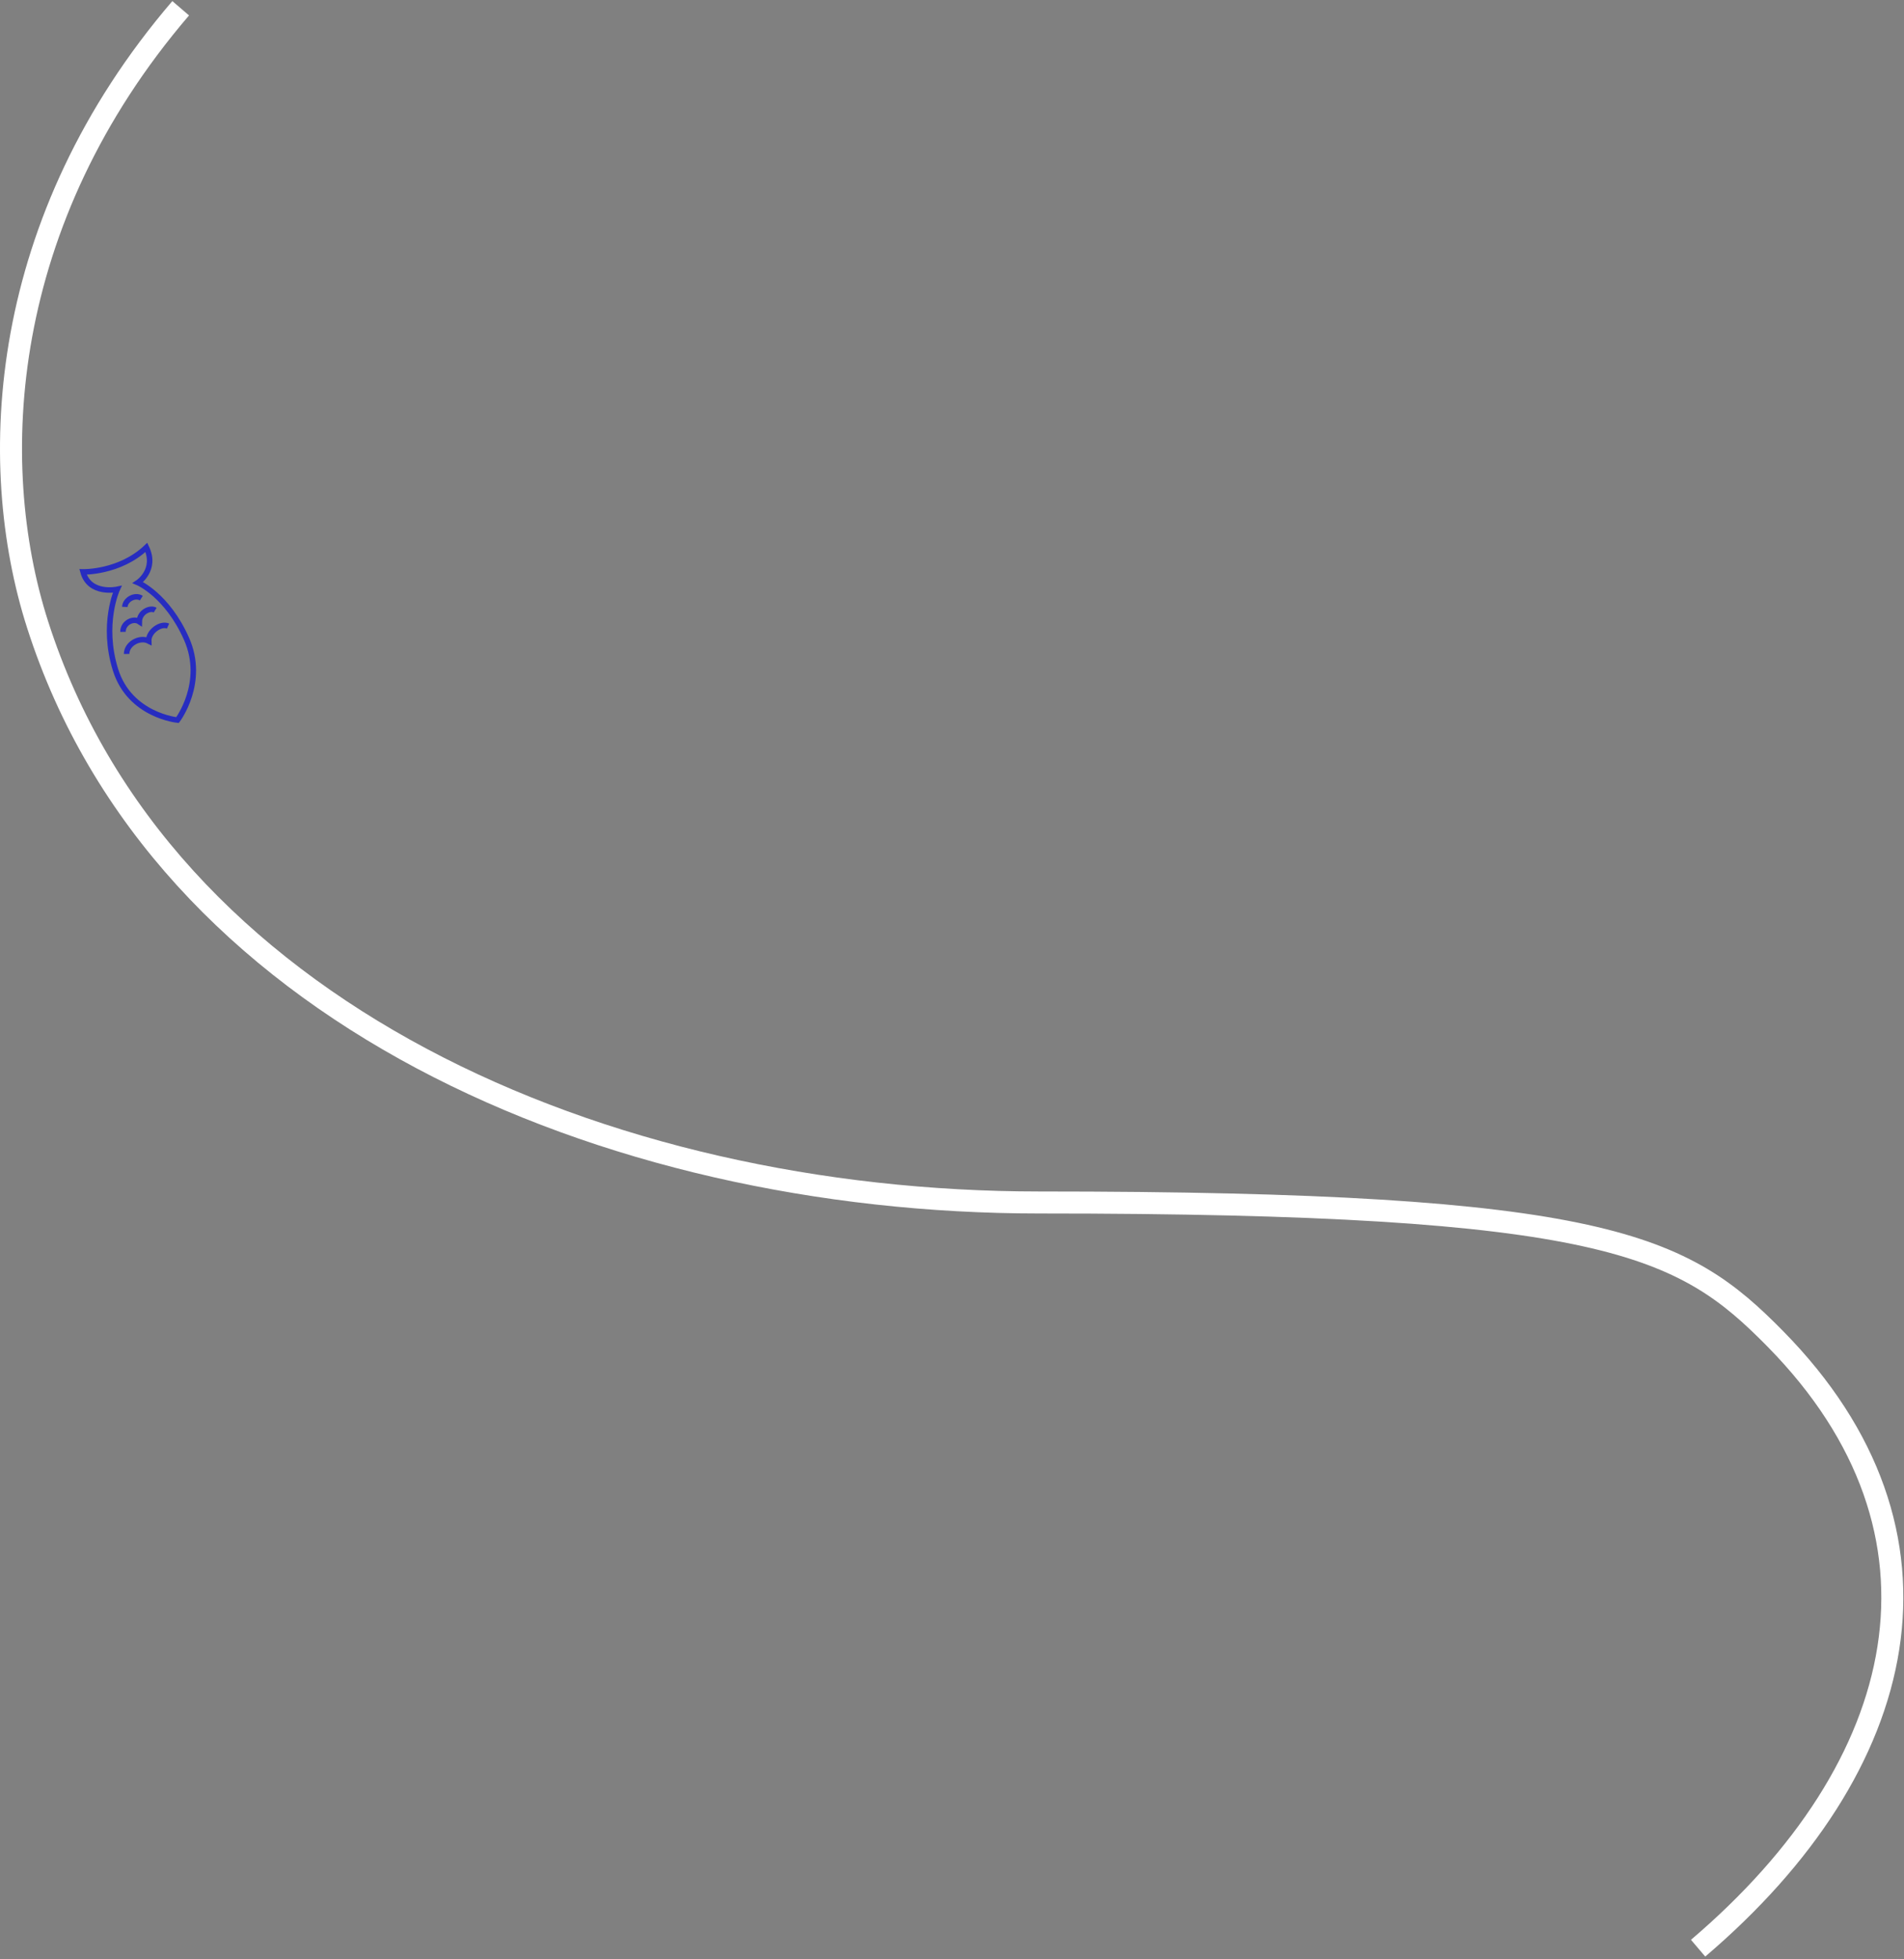 <svg width="692" height="712" viewBox="0 0 692 712" fill="none" xmlns="http://www.w3.org/2000/svg">
<rect x="0" y="0" width="692" height="712" fill="#808080" stroke="none"/>
<path d="M65.67 3C-0.33 80 -5.363 167.575 13.67 227C58.67 367.5 219.5 437 377.67 437C583.67 437 611.67 452.5 645.17 486.5C714.695 557.063 694.67 642 617.17 708" stroke="white" stroke-width="8"/>
<g clip-path="url(#clip0)">
<path d="M30.181 207.839C32.52 216.352 42.593 214.171 42.593 214.171C42.593 214.171 36.798 226.767 41.974 243.393C47.149 260.018 64.519 261.691 64.519 261.691C64.519 261.691 74.847 248.081 67.789 232.148C60.731 216.215 50.131 211.724 50.131 211.724C50.131 211.724 57.114 207.083 53.201 198.931C43.473 208.179 30.181 207.839 30.181 207.839Z" stroke="#272CC0" stroke-width="2" stroke-miterlimit="10"/>
<path d="M46.023 237.652C46.004 233.953 50.817 231.309 54.048 232.954C53.909 229.518 58.425 226.33 61.077 227.534" stroke="#272CC0" stroke-width="2" stroke-miterlimit="10"/>
<path d="M44.706 229.634C44.634 226.391 48.419 224.453 50.634 225.927C50.683 222.421 54.629 220.641 56.393 221.736" stroke="#272CC0" stroke-width="2" stroke-miterlimit="10"/>
<path d="M45.36 220.564C45.491 217.9 49.054 215.935 51.363 217.374" stroke="#272CC0" stroke-width="2" stroke-miterlimit="10"/>
</g>
<defs>
<clipPath id="clip0">
<rect width="65.578" height="30.291" fill="white" transform="matrix(-0.33 -0.944 0.938 -0.345 49.643 268.365)"/>
</clipPath>
</defs>
</svg>
